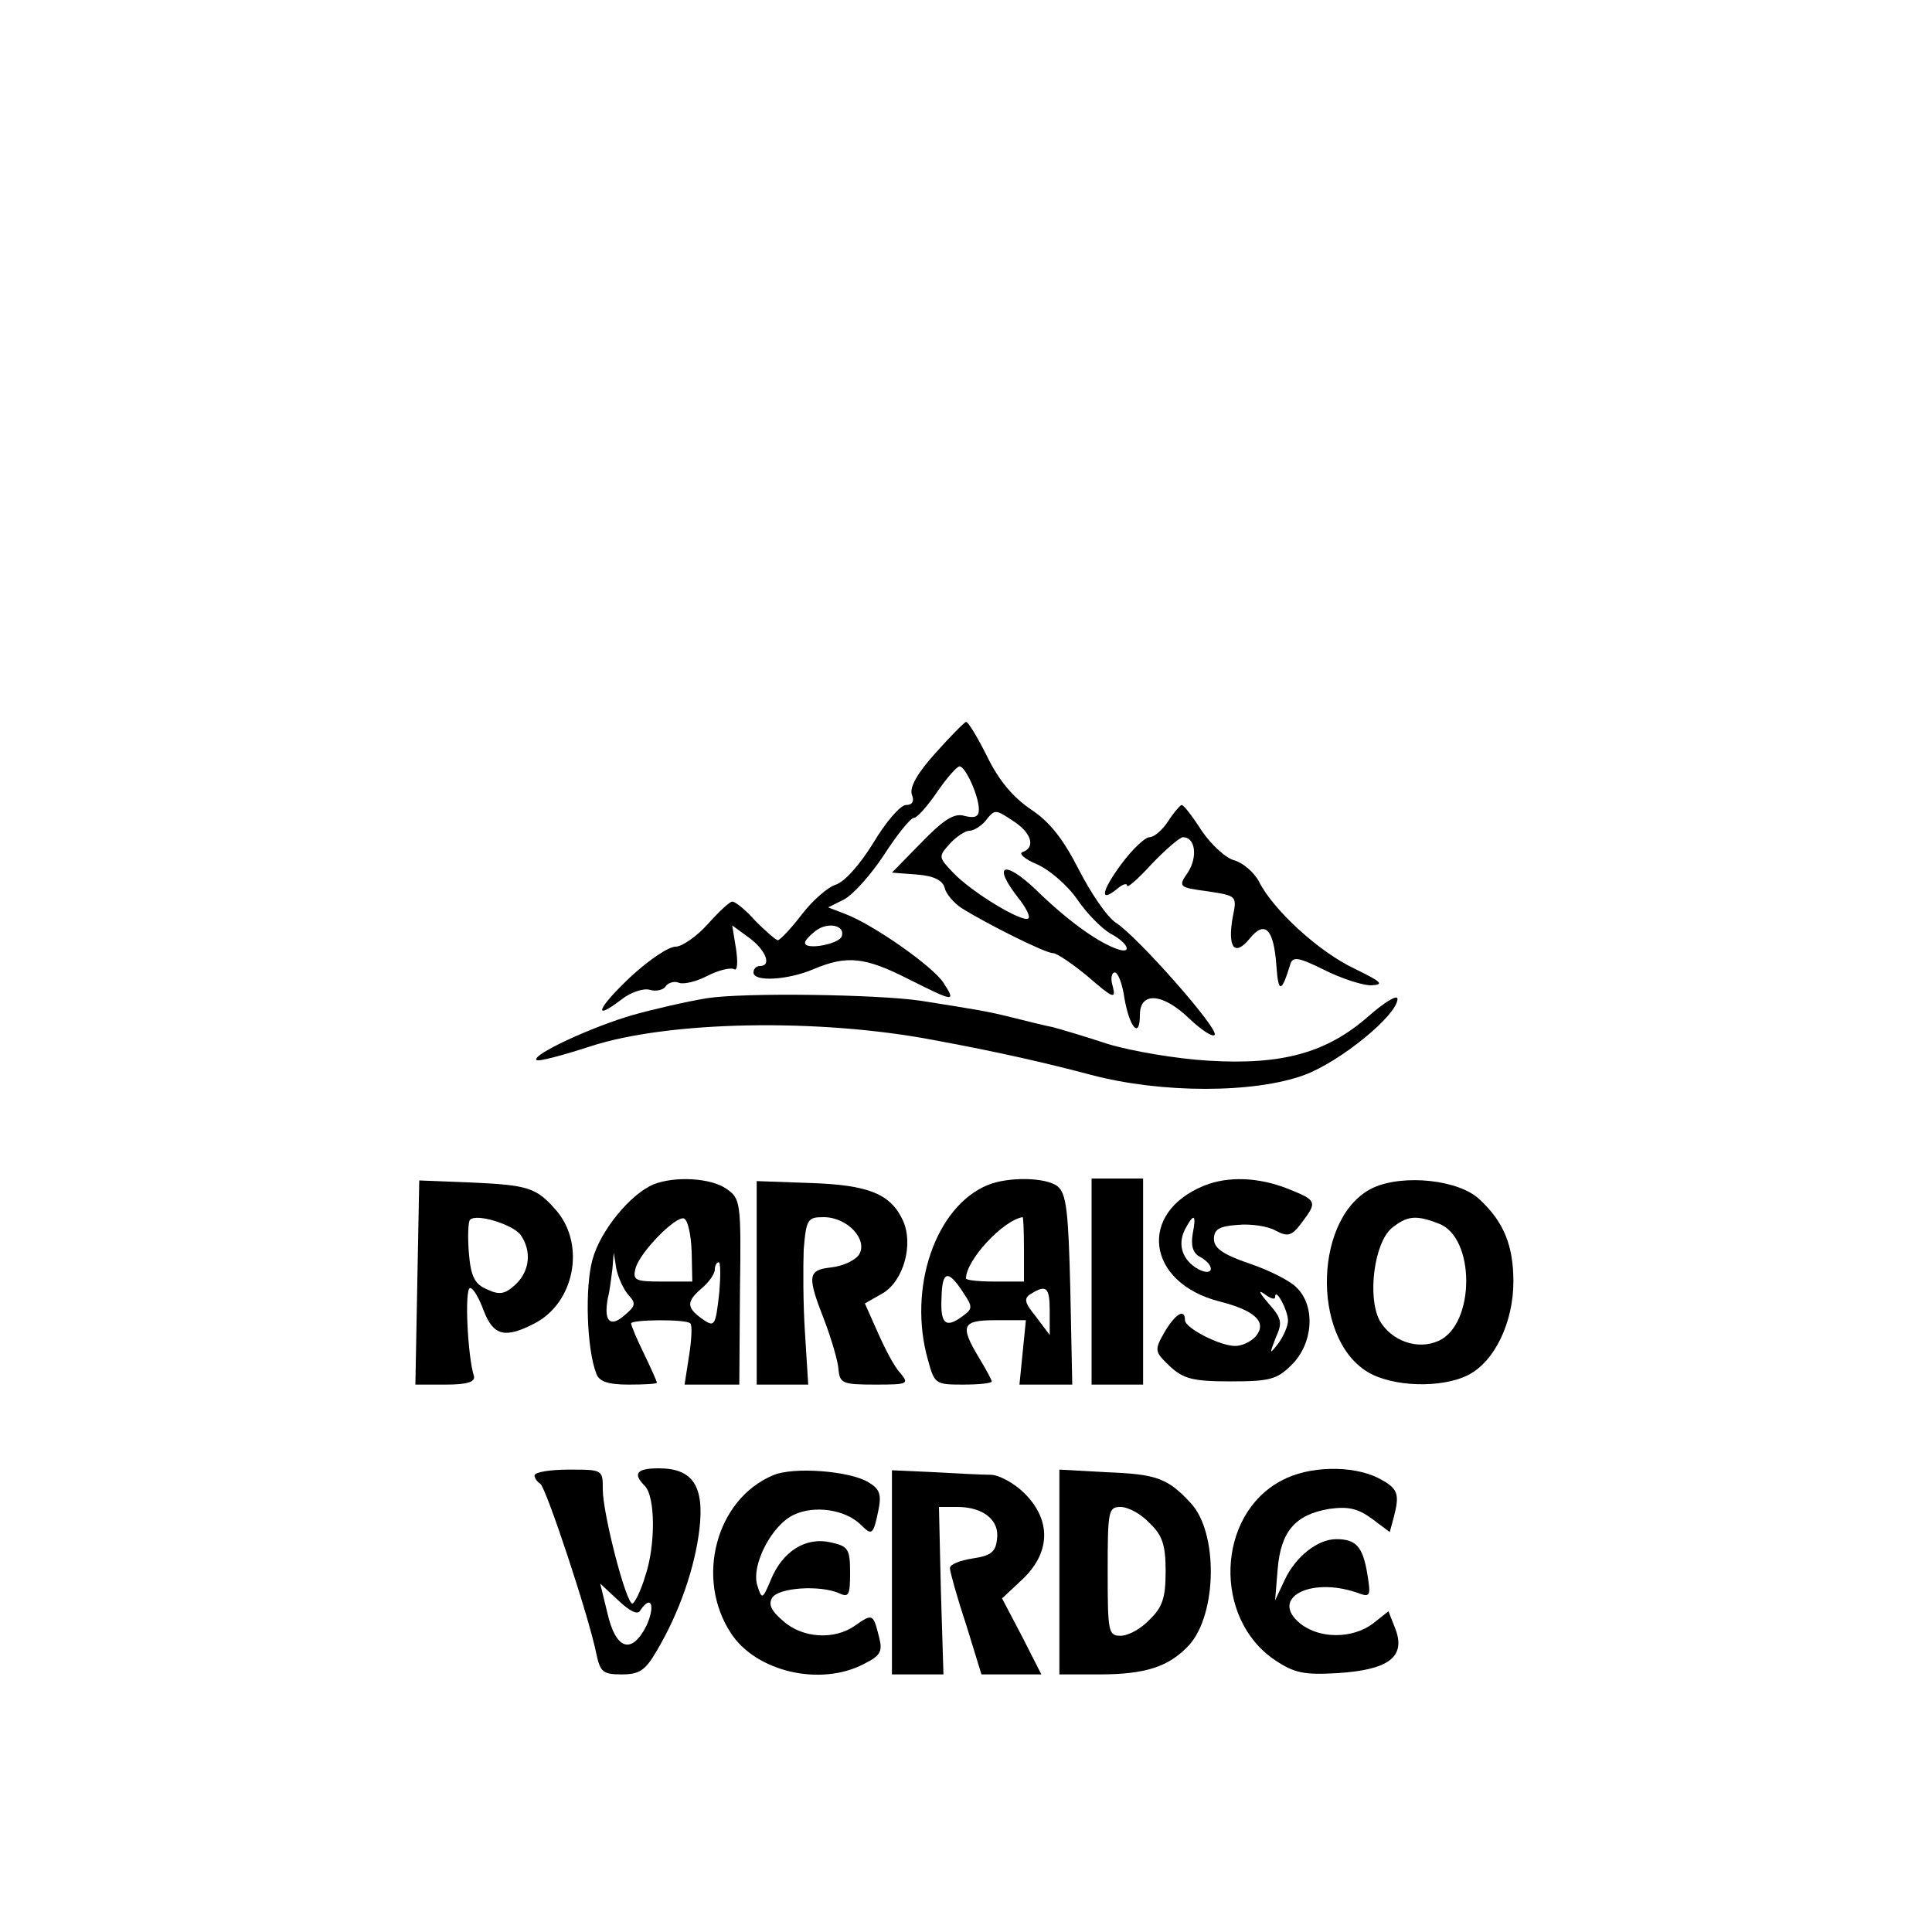 <?xml version="1.0" standalone="no"?>
<!DOCTYPE svg PUBLIC "-//W3C//DTD SVG 20010904//EN"
 "http://www.w3.org/TR/2001/REC-SVG-20010904/DTD/svg10.dtd">
<svg version="1.0" xmlns="http://www.w3.org/2000/svg"
 width="300pt" height="300pt" viewBox="0 0 300 300"
 preserveAspectRatio="xMidYMid meet">
<g transform="translate(0,300) scale(0.1,-0.1)"
fill="#000000" stroke="none">
<path d="M1452 1830 c-28 -31 -40 -53 -36 -64 4 -10 1 -16 -9 -16 -9 0 -32
-27 -51 -59 -21 -34 -45 -61 -59 -65 -12 -4 -35 -24 -52 -46 -16 -21 -33 -39
-37 -40 -3 0 -19 14 -35 30 -15 17 -31 30 -36 30 -4 0 -21 -16 -38 -35 -17
-19 -40 -35 -50 -35 -11 0 -42 -21 -70 -47 -50 -47 -61 -71 -14 -35 14 11 34
18 44 15 10 -3 22 0 25 6 4 5 13 8 20 5 8 -3 28 2 45 11 18 9 36 13 41 10 5
-3 6 10 3 31 l-6 37 26 -19 c26 -19 36 -44 17 -44 -5 0 -10 -4 -10 -10 0 -15
53 -12 93 5 52 22 80 19 147 -15 72 -36 75 -37 55 -6 -17 26 -110 91 -153 107
l-26 10 24 12 c14 7 42 38 63 70 20 31 41 57 46 57 5 0 21 18 36 40 15 22 31
40 35 40 9 0 30 -46 30 -67 0 -11 -6 -14 -22 -10 -16 5 -32 -5 -67 -41 l-46
-47 39 -3 c26 -2 40 -9 43 -21 2 -9 14 -23 26 -31 40 -25 130 -70 142 -70 6 0
31 -17 55 -37 38 -33 43 -35 38 -15 -4 12 -2 22 3 22 5 0 12 -18 15 -40 8 -46
24 -64 24 -26 0 37 36 34 77 -6 18 -17 36 -29 39 -25 8 8 -119 152 -153 174
-14 9 -39 46 -58 83 -24 47 -45 74 -74 93 -28 19 -50 45 -68 82 -15 30 -30 55
-33 54 -3 -1 -24 -22 -48 -49z m123 -106 c27 -18 33 -40 13 -47 -7 -2 3 -11
22 -19 19 -8 48 -33 63 -55 15 -22 39 -46 52 -53 28 -15 34 -33 8 -23 -30 11
-76 44 -125 92 -50 47 -67 38 -27 -13 12 -15 19 -29 16 -32 -8 -8 -89 41 -117
71 -23 24 -23 25 -5 45 10 11 24 20 30 20 7 0 18 7 25 15 15 19 15 19 45 -1z
m-268 -178 c-4 -12 -57 -22 -57 -10 0 4 8 12 17 19 19 14 46 8 40 -9z"/>
<path d="M1814 1725 c-9 -14 -22 -25 -29 -25 -7 0 -27 -19 -44 -42 -31 -42
-34 -61 -6 -38 8 7 15 9 15 5 0 -5 17 10 38 33 22 23 44 42 49 42 19 0 23 -30
8 -54 -16 -23 -15 -24 30 -30 46 -7 46 -7 39 -41 -8 -46 3 -61 26 -33 24 30
38 16 42 -42 3 -43 8 -42 22 4 4 11 14 9 52 -10 26 -13 59 -24 73 -24 21 1 17
5 -26 26 -55 26 -126 91 -148 135 -8 15 -25 29 -38 33 -13 3 -36 24 -51 46
-14 22 -28 40 -31 40 -2 0 -12 -11 -21 -25z"/>
<path d="M1098 1450 c-31 -5 -83 -17 -115 -26 -63 -18 -158 -62 -150 -70 2 -3
40 7 83 21 122 40 356 44 534 10 103 -19 176 -36 244 -54 109 -29 254 -29 332
0 56 21 144 93 144 118 0 7 -20 -5 -45 -27 -65 -57 -134 -76 -249 -69 -50 3
-120 15 -156 26 -36 12 -74 23 -85 26 -11 2 -39 9 -63 15 -40 10 -54 12 -142
26 -67 10 -275 13 -332 4z"/>
<path d="M648 1009 l-3 -159 47 0 c33 0 46 4 44 13 -10 31 -15 137 -6 137 5 0
14 -16 21 -35 15 -39 33 -44 79 -20 62 32 79 121 35 174 -32 37 -43 41 -138
45 l-76 3 -3 -158z m160 74 c18 -25 15 -57 -8 -78 -16 -15 -25 -16 -44 -7 -19
8 -25 20 -28 57 -2 26 -1 49 2 51 10 10 65 -7 78 -23z"/>
<path d="M1015 1161 c-36 -15 -83 -72 -95 -117 -12 -43 -9 -139 6 -177 4 -12
18 -17 50 -17 24 0 44 1 44 3 0 2 -9 22 -20 45 -11 22 -20 44 -20 47 0 6 85 7
92 0 3 -3 2 -25 -2 -50 l-7 -45 43 0 42 0 1 144 c2 139 1 145 -21 160 -24 17
-80 20 -113 7z m59 -104 l1 -47 -47 0 c-42 0 -46 2 -41 21 7 25 62 81 75 77 6
-2 11 -25 12 -51z m-98 -68 c12 -13 11 -17 -7 -32 -22 -19 -32 -8 -25 28 3 11
5 31 7 45 l2 25 4 -25 c3 -14 11 -32 19 -41z m141 5 c-6 -54 -7 -56 -28 -41
-23 17 -23 26 0 46 12 10 21 23 21 30 0 6 3 11 6 11 3 0 3 -21 1 -46z"/>
<path d="M1175 1008 l0 -158 40 0 40 0 -5 80 c-3 44 -3 103 -2 130 4 47 6 50
31 50 37 0 69 -35 55 -58 -6 -9 -25 -18 -43 -20 -37 -4 -38 -13 -11 -82 11
-29 21 -63 22 -76 2 -22 6 -24 57 -24 51 0 53 1 39 18 -9 9 -24 38 -35 63
l-20 45 28 16 c32 19 48 76 31 113 -19 41 -53 55 -143 58 l-84 3 0 -158z"/>
<path d="M1534 1160 c-81 -33 -125 -160 -93 -272 10 -37 12 -38 54 -38 25 0
45 2 45 5 0 2 -9 19 -20 37 -30 50 -26 58 26 58 l47 0 -5 -50 -5 -50 41 0 41
0 -3 147 c-3 122 -6 150 -20 161 -18 14 -76 15 -108 2z m56 -100 l0 -50 -45 0
c-25 0 -45 2 -45 5 0 28 57 90 88 95 1 0 2 -22 2 -50z m-95 -66 c16 -24 16
-26 -2 -39 -25 -18 -33 -10 -31 30 1 42 10 44 33 9z m135 -30 l0 -37 -21 28
c-18 22 -20 29 -8 36 24 15 29 10 29 -27z"/>
<path d="M1695 1010 l0 -160 40 0 40 0 0 160 0 160 -40 0 -40 0 0 -160z"/>
<path d="M1870 1159 c-104 -42 -90 -151 24 -180 55 -14 74 -32 56 -54 -7 -8
-21 -15 -32 -15 -24 0 -78 28 -78 40 0 19 -15 10 -32 -19 -16 -28 -15 -30 9
-53 21 -19 35 -23 94 -23 61 0 72 3 95 26 33 33 37 90 8 119 -10 11 -44 28
-74 38 -41 14 -55 24 -55 38 0 15 8 20 37 22 20 2 47 -2 59 -9 19 -10 25 -8
40 12 25 33 24 35 -21 53 -45 18 -93 20 -130 5z m-18 -75 c-3 -18 0 -30 12
-36 23 -13 21 -31 -3 -19 -25 14 -33 38 -21 62 14 26 18 24 12 -7z m128 -98
c0 16 20 -20 20 -37 0 -8 -7 -24 -15 -35 -14 -18 -14 -17 -4 9 11 24 9 30 -12
54 -13 15 -16 21 -6 14 9 -7 17 -10 17 -5z"/>
<path d="M2133 1156 c-92 -42 -98 -232 -10 -286 39 -24 116 -26 157 -5 41 21
70 82 70 145 0 56 -15 93 -53 128 -32 30 -117 39 -164 18z m101 -56 c57 -21
57 -156 0 -182 -33 -15 -74 0 -92 32 -19 37 -8 120 19 143 24 19 37 21 73 7z"/>
<path d="M830 709 c0 -4 4 -10 9 -13 9 -6 76 -208 87 -264 6 -28 10 -32 39
-32 28 0 37 6 55 37 35 59 59 129 66 188 8 67 -10 95 -63 95 -34 0 -41 -8 -22
-27 17 -17 17 -93 1 -140 -7 -24 -17 -43 -20 -43 -10 0 -46 140 -46 177 0 31
0 31 -53 31 -29 0 -53 -4 -53 -9z m164 -210 c17 26 24 8 10 -23 -23 -46 -48
-38 -61 20 l-11 45 28 -26 c18 -17 30 -23 34 -16z"/>
<path d="M1200 709 c-88 -37 -121 -160 -65 -245 39 -60 139 -83 206 -48 26 13
30 19 24 42 -9 36 -10 37 -37 18 -32 -23 -82 -20 -112 7 -19 16 -23 26 -17 36
10 16 75 20 104 7 15 -7 17 -3 17 32 0 37 -3 41 -30 47 -39 9 -75 -14 -93 -58
-13 -31 -14 -31 -21 -9 -10 31 22 94 57 110 32 15 79 8 103 -15 18 -18 20 -17
28 22 5 24 2 33 -15 43 -28 18 -118 25 -149 11z"/>
<path d="M1385 559 l0 -159 40 0 40 0 -4 130 -3 130 29 0 c40 0 66 -21 61 -51
-2 -19 -10 -25 -38 -29 -19 -3 -35 -9 -35 -15 0 -5 11 -45 25 -87 l24 -78 47
0 46 0 -30 59 -31 59 32 30 c43 41 45 91 3 133 -16 16 -40 29 -53 29 -13 0
-52 2 -88 4 l-65 3 0 -158z"/>
<path d="M1645 559 l0 -159 62 0 c72 0 108 12 139 45 44 48 46 175 3 221 -36
39 -53 45 -132 48 l-72 4 0 -159z m140 76 c20 -19 25 -34 25 -75 0 -41 -5 -56
-25 -75 -13 -14 -33 -25 -45 -25 -19 0 -20 6 -20 100 0 94 1 100 20 100 12 0
32 -11 45 -25z"/>
<path d="M1990 701 c-101 -53 -107 -214 -10 -279 30 -20 45 -23 97 -20 79 5
106 25 90 68 l-11 28 -24 -19 c-32 -24 -83 -24 -113 0 -48 39 15 73 88 48 21
-8 22 -6 16 30 -7 41 -17 53 -48 53 -29 0 -63 -27 -80 -63 l-15 -32 4 49 c5
58 27 84 80 93 29 4 44 1 66 -15 l28 -21 6 22 c10 38 7 46 -24 62 -40 20 -108
19 -150 -4z"/>
</g>
</svg>

